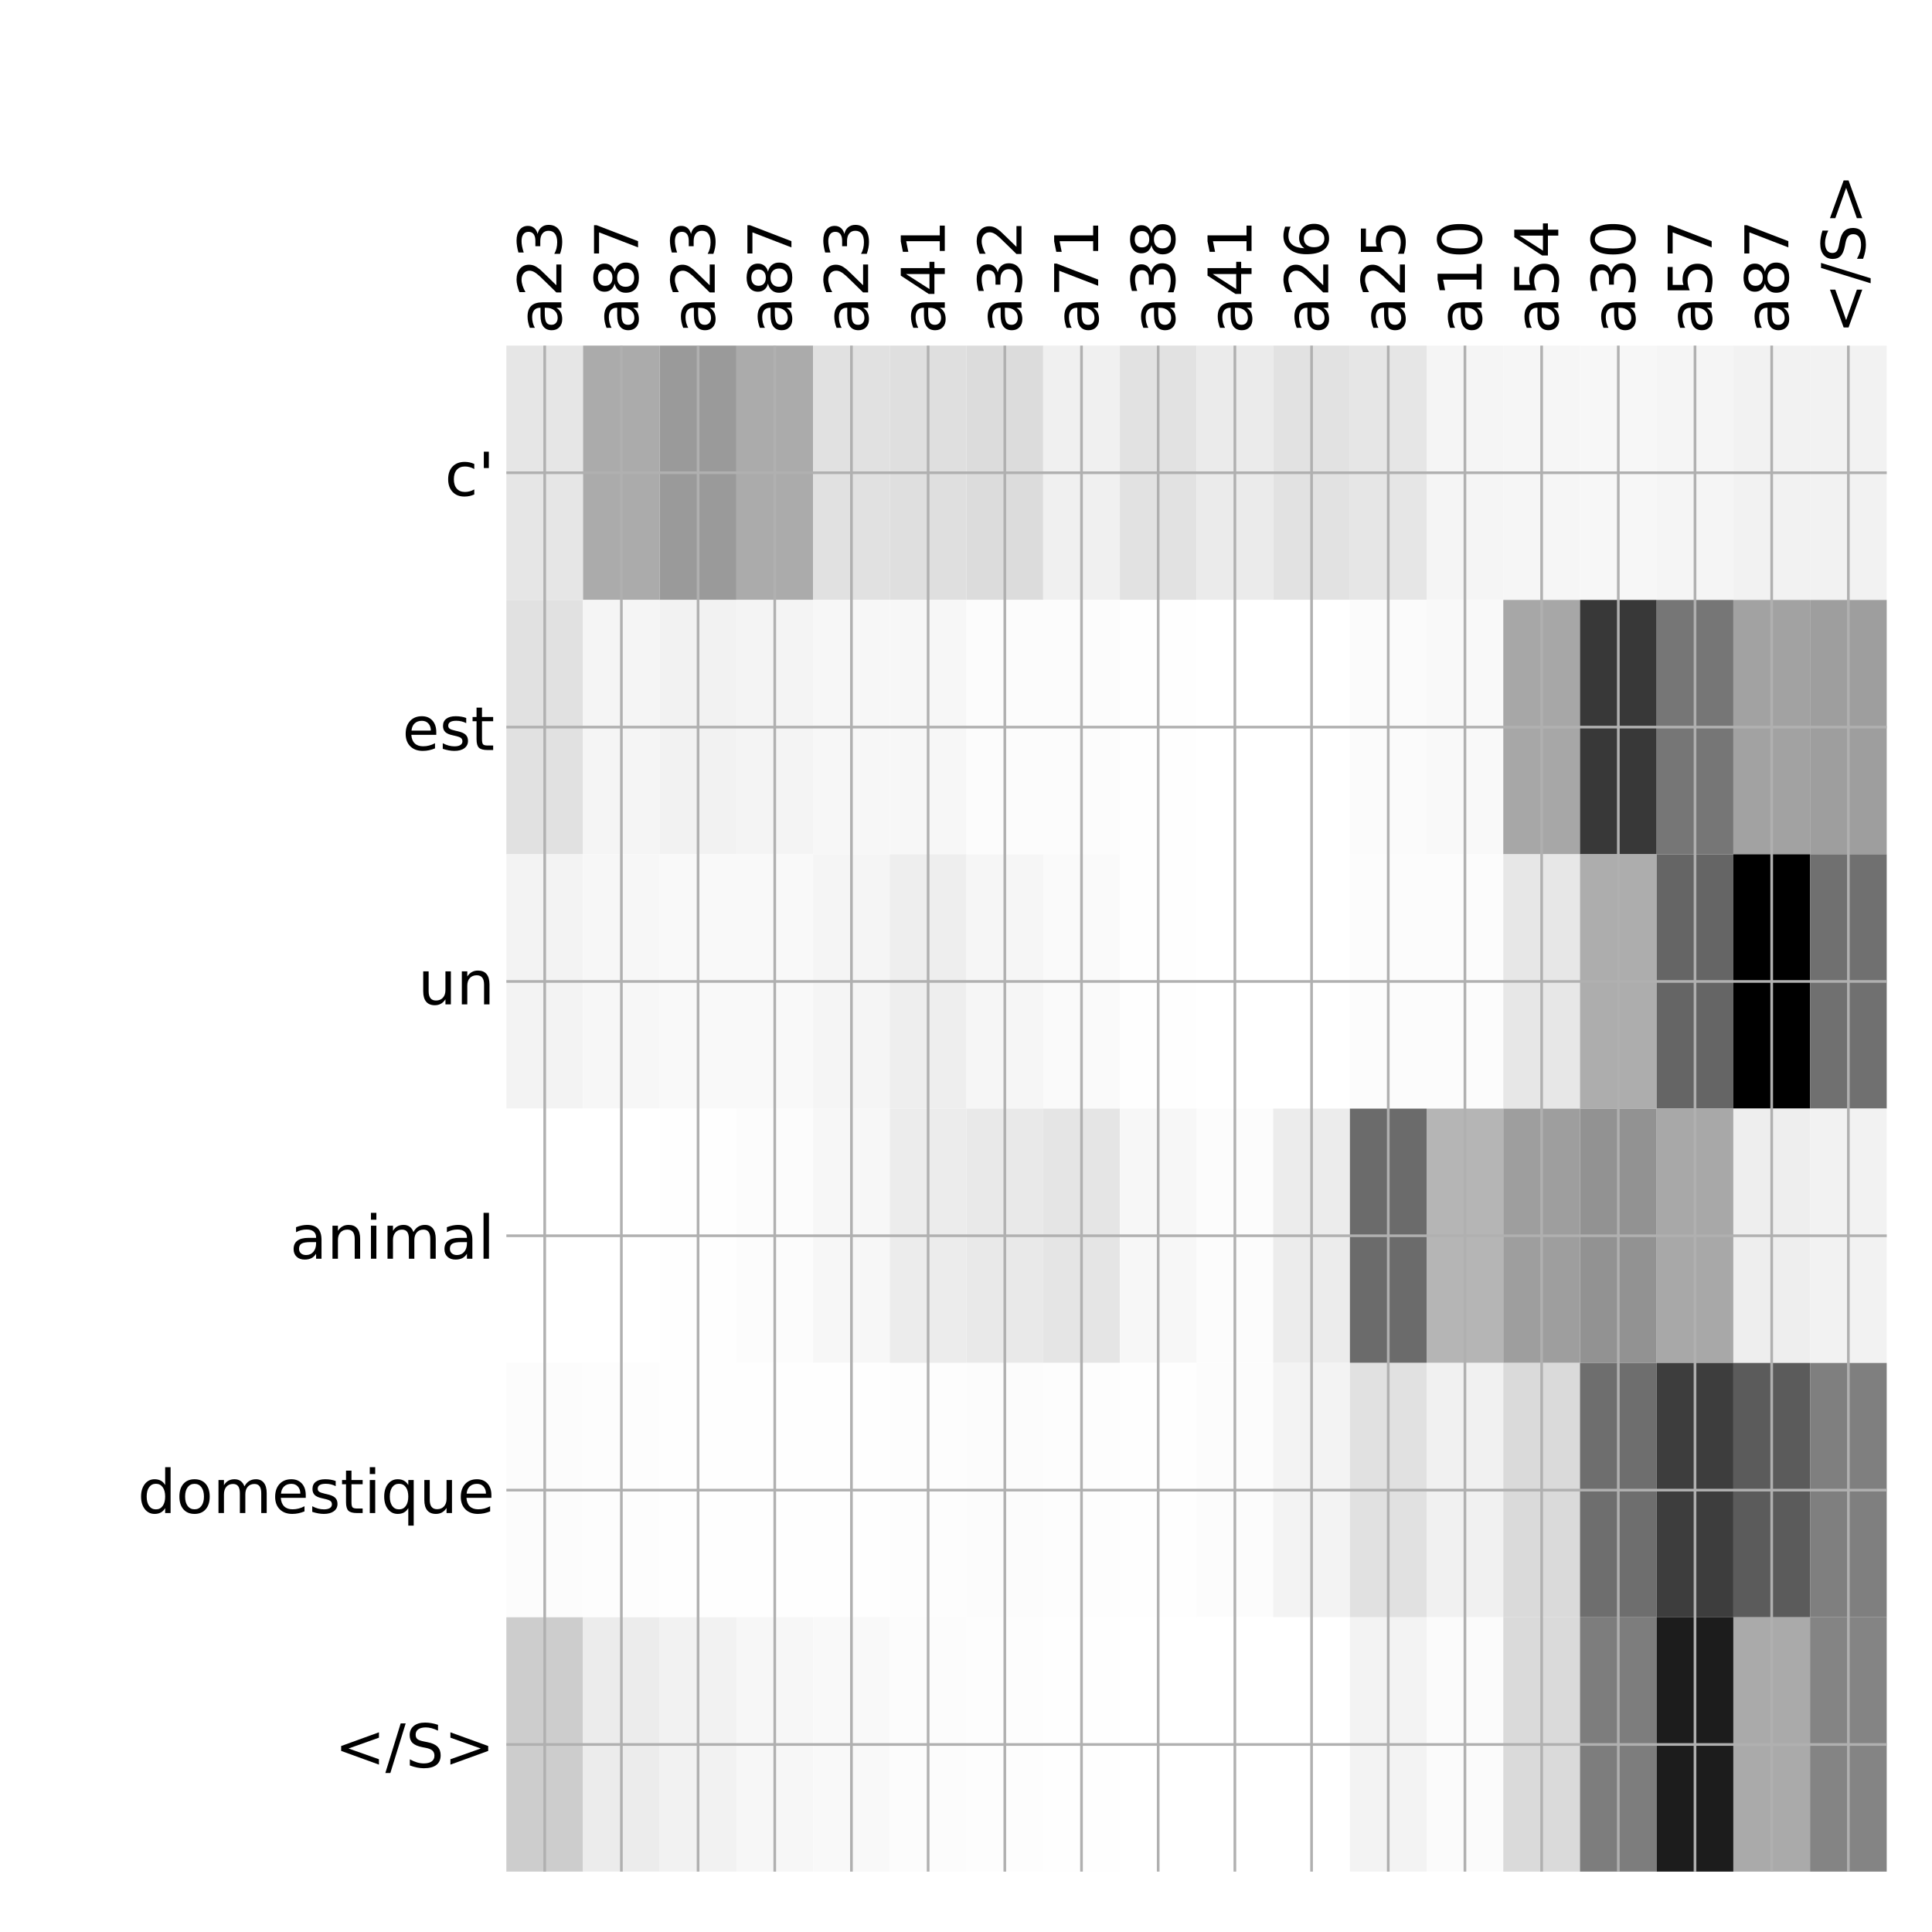 <?xml version="1.0" encoding="utf-8" standalone="no"?>
<!DOCTYPE svg PUBLIC "-//W3C//DTD SVG 1.1//EN"
  "http://www.w3.org/Graphics/SVG/1.1/DTD/svg11.dtd">
<!-- Created with matplotlib (http://matplotlib.org/) -->
<svg height="576pt" version="1.1" viewBox="0 0 576 576" width="576pt" xmlns="http://www.w3.org/2000/svg" xmlns:xlink="http://www.w3.org/1999/xlink">
 <defs>
  <style type="text/css">
*{stroke-linecap:butt;stroke-linejoin:round;}
  </style>
 </defs>
 <g id="figure_1">
  <g id="patch_1">
   <path d="M 0 576 
L 576 576 
L 576 0 
L 0 0 
z
" style="fill:#ffffff;"/>
  </g>
  <g id="axes_1">
   <g id="PolyCollection_1">
    <path clip-path="url(#pe83a1860e9)" d="M 150.963 103.033 
L 150.963 178.861 
L 173.826 178.861 
L 173.826 103.033 
L 150.963 103.033 
z
" style="fill:#e6e6e6;"/>
    <path clip-path="url(#pe83a1860e9)" d="M 173.826 103.033 
L 173.826 178.861 
L 196.689 178.861 
L 196.689 103.033 
L 173.826 103.033 
z
" style="fill:#ababab;"/>
    <path clip-path="url(#pe83a1860e9)" d="M 196.689 103.033 
L 196.689 178.861 
L 219.552 178.861 
L 219.552 103.033 
L 196.689 103.033 
z
" style="fill:#9a9a9a;"/>
    <path clip-path="url(#pe83a1860e9)" d="M 219.552 103.033 
L 219.552 178.861 
L 242.415 178.861 
L 242.415 103.033 
L 219.552 103.033 
z
" style="fill:#ababab;"/>
    <path clip-path="url(#pe83a1860e9)" d="M 242.415 103.033 
L 242.415 178.861 
L 265.278 178.861 
L 265.278 103.033 
L 242.415 103.033 
z
" style="fill:#e1e1e1;"/>
    <path clip-path="url(#pe83a1860e9)" d="M 265.278 103.033 
L 265.278 178.861 
L 288.142 178.861 
L 288.142 103.033 
L 265.278 103.033 
z
" style="fill:#dfdfdf;"/>
    <path clip-path="url(#pe83a1860e9)" d="M 288.142 103.033 
L 288.142 178.861 
L 311.005 178.861 
L 311.005 103.033 
L 288.142 103.033 
z
" style="fill:#dcdcdc;"/>
    <path clip-path="url(#pe83a1860e9)" d="M 311.005 103.033 
L 311.005 178.861 
L 333.868 178.861 
L 333.868 103.033 
L 311.005 103.033 
z
" style="fill:#f0f0f0;"/>
    <path clip-path="url(#pe83a1860e9)" d="M 333.868 103.033 
L 333.868 178.861 
L 356.731 178.861 
L 356.731 103.033 
L 333.868 103.033 
z
" style="fill:#e2e2e2;"/>
    <path clip-path="url(#pe83a1860e9)" d="M 356.731 103.033 
L 356.731 178.861 
L 379.594 178.861 
L 379.594 103.033 
L 356.731 103.033 
z
" style="fill:#ebebeb;"/>
    <path clip-path="url(#pe83a1860e9)" d="M 379.594 103.033 
L 379.594 178.861 
L 402.458 178.861 
L 402.458 103.033 
L 379.594 103.033 
z
" style="fill:#e2e2e2;"/>
    <path clip-path="url(#pe83a1860e9)" d="M 402.458 103.033 
L 402.458 178.861 
L 425.321 178.861 
L 425.321 103.033 
L 402.458 103.033 
z
" style="fill:#e6e6e6;"/>
    <path clip-path="url(#pe83a1860e9)" d="M 425.321 103.033 
L 425.321 178.861 
L 448.184 178.861 
L 448.184 103.033 
L 425.321 103.033 
z
" style="fill:#f5f5f5;"/>
    <path clip-path="url(#pe83a1860e9)" d="M 448.184 103.033 
L 448.184 178.861 
L 471.047 178.861 
L 471.047 103.033 
L 448.184 103.033 
z
" style="fill:#f6f6f6;"/>
    <path clip-path="url(#pe83a1860e9)" d="M 471.047 103.033 
L 471.047 178.861 
L 493.91 178.861 
L 493.91 103.033 
L 471.047 103.033 
z
" style="fill:#f7f7f7;"/>
    <path clip-path="url(#pe83a1860e9)" d="M 493.91 103.033 
L 493.91 178.861 
L 516.774 178.861 
L 516.774 103.033 
L 493.91 103.033 
z
" style="fill:#f5f5f5;"/>
    <path clip-path="url(#pe83a1860e9)" d="M 516.774 103.033 
L 516.774 178.861 
L 539.637 178.861 
L 539.637 103.033 
L 516.774 103.033 
z
" style="fill:#f2f2f2;"/>
    <path clip-path="url(#pe83a1860e9)" d="M 539.637 103.033 
L 539.637 178.861 
L 562.5 178.861 
L 562.5 103.033 
L 539.637 103.033 
z
" style="fill:#f2f2f2;"/>
    <path clip-path="url(#pe83a1860e9)" d="M 150.963 178.861 
L 150.963 254.689 
L 173.826 254.689 
L 173.826 178.861 
L 150.963 178.861 
z
" style="fill:#e1e1e1;"/>
    <path clip-path="url(#pe83a1860e9)" d="M 173.826 178.861 
L 173.826 254.689 
L 196.689 254.689 
L 196.689 178.861 
L 173.826 178.861 
z
" style="fill:#f5f5f5;"/>
    <path clip-path="url(#pe83a1860e9)" d="M 196.689 178.861 
L 196.689 254.689 
L 219.552 254.689 
L 219.552 178.861 
L 196.689 178.861 
z
" style="fill:#f2f2f2;"/>
    <path clip-path="url(#pe83a1860e9)" d="M 219.552 178.861 
L 219.552 254.689 
L 242.415 254.689 
L 242.415 178.861 
L 219.552 178.861 
z
" style="fill:#f4f4f4;"/>
    <path clip-path="url(#pe83a1860e9)" d="M 242.415 178.861 
L 242.415 254.689 
L 265.278 254.689 
L 265.278 178.861 
L 242.415 178.861 
z
" style="fill:#f7f7f7;"/>
    <path clip-path="url(#pe83a1860e9)" d="M 265.278 178.861 
L 265.278 254.689 
L 288.142 254.689 
L 288.142 178.861 
L 265.278 178.861 
z
" style="fill:#f7f7f7;"/>
    <path clip-path="url(#pe83a1860e9)" d="M 288.142 178.861 
L 288.142 254.689 
L 311.005 254.689 
L 311.005 178.861 
L 288.142 178.861 
z
" style="fill:#fcfcfc;"/>
    <path clip-path="url(#pe83a1860e9)" d="M 311.005 178.861 
L 311.005 254.689 
L 333.868 254.689 
L 333.868 178.861 
L 311.005 178.861 
z
" style="fill:#fcfcfc;"/>
    <path clip-path="url(#pe83a1860e9)" d="M 333.868 178.861 
L 333.868 254.689 
L 356.731 254.689 
L 356.731 178.861 
L 333.868 178.861 
z
" style="fill:#fefefe;"/>
    <path clip-path="url(#pe83a1860e9)" d="M 356.731 178.861 
L 356.731 254.689 
L 379.594 254.689 
L 379.594 178.861 
L 356.731 178.861 
z
" style="fill:#ffffff;"/>
    <path clip-path="url(#pe83a1860e9)" d="M 379.594 178.861 
L 379.594 254.689 
L 402.458 254.689 
L 402.458 178.861 
L 379.594 178.861 
z
" style="fill:#ffffff;"/>
    <path clip-path="url(#pe83a1860e9)" d="M 402.458 178.861 
L 402.458 254.689 
L 425.321 254.689 
L 425.321 178.861 
L 402.458 178.861 
z
" style="fill:#fbfbfb;"/>
    <path clip-path="url(#pe83a1860e9)" d="M 425.321 178.861 
L 425.321 254.689 
L 448.184 254.689 
L 448.184 178.861 
L 425.321 178.861 
z
" style="fill:#f9f9f9;"/>
    <path clip-path="url(#pe83a1860e9)" d="M 448.184 178.861 
L 448.184 254.689 
L 471.047 254.689 
L 471.047 178.861 
L 448.184 178.861 
z
" style="fill:#a7a7a7;"/>
    <path clip-path="url(#pe83a1860e9)" d="M 471.047 178.861 
L 471.047 254.689 
L 493.91 254.689 
L 493.91 178.861 
L 471.047 178.861 
z
" style="fill:#383838;"/>
    <path clip-path="url(#pe83a1860e9)" d="M 493.91 178.861 
L 493.91 254.689 
L 516.774 254.689 
L 516.774 178.861 
L 493.91 178.861 
z
" style="fill:#767676;"/>
    <path clip-path="url(#pe83a1860e9)" d="M 516.774 178.861 
L 516.774 254.689 
L 539.637 254.689 
L 539.637 178.861 
L 516.774 178.861 
z
" style="fill:#a2a2a2;"/>
    <path clip-path="url(#pe83a1860e9)" d="M 539.637 178.861 
L 539.637 254.689 
L 562.5 254.689 
L 562.5 178.861 
L 539.637 178.861 
z
" style="fill:#9e9e9e;"/>
    <path clip-path="url(#pe83a1860e9)" d="M 150.963 254.689 
L 150.963 330.517 
L 173.826 330.517 
L 173.826 254.689 
L 150.963 254.689 
z
" style="fill:#f3f3f3;"/>
    <path clip-path="url(#pe83a1860e9)" d="M 173.826 254.689 
L 173.826 330.517 
L 196.689 330.517 
L 196.689 254.689 
L 173.826 254.689 
z
" style="fill:#f7f7f7;"/>
    <path clip-path="url(#pe83a1860e9)" d="M 196.689 254.689 
L 196.689 330.517 
L 219.552 330.517 
L 219.552 254.689 
L 196.689 254.689 
z
" style="fill:#f9f9f9;"/>
    <path clip-path="url(#pe83a1860e9)" d="M 219.552 254.689 
L 219.552 330.517 
L 242.415 330.517 
L 242.415 254.689 
L 219.552 254.689 
z
" style="fill:#f9f9f9;"/>
    <path clip-path="url(#pe83a1860e9)" d="M 242.415 254.689 
L 242.415 330.517 
L 265.278 330.517 
L 265.278 254.689 
L 242.415 254.689 
z
" style="fill:#f5f5f5;"/>
    <path clip-path="url(#pe83a1860e9)" d="M 265.278 254.689 
L 265.278 330.517 
L 288.142 330.517 
L 288.142 254.689 
L 265.278 254.689 
z
" style="fill:#eeeeee;"/>
    <path clip-path="url(#pe83a1860e9)" d="M 288.142 254.689 
L 288.142 330.517 
L 311.005 330.517 
L 311.005 254.689 
L 288.142 254.689 
z
" style="fill:#f6f6f6;"/>
    <path clip-path="url(#pe83a1860e9)" d="M 311.005 254.689 
L 311.005 330.517 
L 333.868 330.517 
L 333.868 254.689 
L 311.005 254.689 
z
" style="fill:#fafafa;"/>
    <path clip-path="url(#pe83a1860e9)" d="M 333.868 254.689 
L 333.868 330.517 
L 356.731 330.517 
L 356.731 254.689 
L 333.868 254.689 
z
" style="fill:#fefefe;"/>
    <path clip-path="url(#pe83a1860e9)" d="M 356.731 254.689 
L 356.731 330.517 
L 379.594 330.517 
L 379.594 254.689 
L 356.731 254.689 
z
" style="fill:#ffffff;"/>
    <path clip-path="url(#pe83a1860e9)" d="M 379.594 254.689 
L 379.594 330.517 
L 402.458 330.517 
L 402.458 254.689 
L 379.594 254.689 
z
" style="fill:#ffffff;"/>
    <path clip-path="url(#pe83a1860e9)" d="M 402.458 254.689 
L 402.458 330.517 
L 425.321 330.517 
L 425.321 254.689 
L 402.458 254.689 
z
" style="fill:#fcfcfc;"/>
    <path clip-path="url(#pe83a1860e9)" d="M 425.321 254.689 
L 425.321 330.517 
L 448.184 330.517 
L 448.184 254.689 
L 425.321 254.689 
z
" style="fill:#fcfcfc;"/>
    <path clip-path="url(#pe83a1860e9)" d="M 448.184 254.689 
L 448.184 330.517 
L 471.047 330.517 
L 471.047 254.689 
L 448.184 254.689 
z
" style="fill:#e7e7e7;"/>
    <path clip-path="url(#pe83a1860e9)" d="M 471.047 254.689 
L 471.047 330.517 
L 493.91 330.517 
L 493.91 254.689 
L 471.047 254.689 
z
" style="fill:#adadad;"/>
    <path clip-path="url(#pe83a1860e9)" d="M 493.91 254.689 
L 493.91 330.517 
L 516.774 330.517 
L 516.774 254.689 
L 493.91 254.689 
z
" style="fill:#656565;"/>
    <path clip-path="url(#pe83a1860e9)" d="M 516.774 254.689 
L 516.774 330.517 
L 539.637 330.517 
L 539.637 254.689 
L 516.774 254.689 
z
"/>
    <path clip-path="url(#pe83a1860e9)" d="M 539.637 254.689 
L 539.637 330.517 
L 562.5 330.517 
L 562.5 254.689 
L 539.637 254.689 
z
" style="fill:#707070;"/>
    <path clip-path="url(#pe83a1860e9)" d="M 150.963 330.517 
L 150.963 406.344 
L 173.826 406.344 
L 173.826 330.517 
L 150.963 330.517 
z
" style="fill:#ffffff;"/>
    <path clip-path="url(#pe83a1860e9)" d="M 173.826 330.517 
L 173.826 406.344 
L 196.689 406.344 
L 196.689 330.517 
L 173.826 330.517 
z
" style="fill:#ffffff;"/>
    <path clip-path="url(#pe83a1860e9)" d="M 196.689 330.517 
L 196.689 406.344 
L 219.552 406.344 
L 219.552 330.517 
L 196.689 330.517 
z
" style="fill:#fefefe;"/>
    <path clip-path="url(#pe83a1860e9)" d="M 219.552 330.517 
L 219.552 406.344 
L 242.415 406.344 
L 242.415 330.517 
L 219.552 330.517 
z
" style="fill:#fcfcfc;"/>
    <path clip-path="url(#pe83a1860e9)" d="M 242.415 330.517 
L 242.415 406.344 
L 265.278 406.344 
L 265.278 330.517 
L 242.415 330.517 
z
" style="fill:#f7f7f7;"/>
    <path clip-path="url(#pe83a1860e9)" d="M 265.278 330.517 
L 265.278 406.344 
L 288.142 406.344 
L 288.142 330.517 
L 265.278 330.517 
z
" style="fill:#ececec;"/>
    <path clip-path="url(#pe83a1860e9)" d="M 288.142 330.517 
L 288.142 406.344 
L 311.005 406.344 
L 311.005 330.517 
L 288.142 330.517 
z
" style="fill:#e9e9e9;"/>
    <path clip-path="url(#pe83a1860e9)" d="M 311.005 330.517 
L 311.005 406.344 
L 333.868 406.344 
L 333.868 330.517 
L 311.005 330.517 
z
" style="fill:#e5e5e5;"/>
    <path clip-path="url(#pe83a1860e9)" d="M 333.868 330.517 
L 333.868 406.344 
L 356.731 406.344 
L 356.731 330.517 
L 333.868 330.517 
z
" style="fill:#f7f7f7;"/>
    <path clip-path="url(#pe83a1860e9)" d="M 356.731 330.517 
L 356.731 406.344 
L 379.594 406.344 
L 379.594 330.517 
L 356.731 330.517 
z
" style="fill:#fcfcfc;"/>
    <path clip-path="url(#pe83a1860e9)" d="M 379.594 330.517 
L 379.594 406.344 
L 402.458 406.344 
L 402.458 330.517 
L 379.594 330.517 
z
" style="fill:#ececec;"/>
    <path clip-path="url(#pe83a1860e9)" d="M 402.458 330.517 
L 402.458 406.344 
L 425.321 406.344 
L 425.321 330.517 
L 402.458 330.517 
z
" style="fill:#6b6b6b;"/>
    <path clip-path="url(#pe83a1860e9)" d="M 425.321 330.517 
L 425.321 406.344 
L 448.184 406.344 
L 448.184 330.517 
L 425.321 330.517 
z
" style="fill:#b5b5b5;"/>
    <path clip-path="url(#pe83a1860e9)" d="M 448.184 330.517 
L 448.184 406.344 
L 471.047 406.344 
L 471.047 330.517 
L 448.184 330.517 
z
" style="fill:#9e9e9e;"/>
    <path clip-path="url(#pe83a1860e9)" d="M 471.047 330.517 
L 471.047 406.344 
L 493.91 406.344 
L 493.91 330.517 
L 471.047 330.517 
z
" style="fill:#929292;"/>
    <path clip-path="url(#pe83a1860e9)" d="M 493.91 330.517 
L 493.91 406.344 
L 516.774 406.344 
L 516.774 330.517 
L 493.91 330.517 
z
" style="fill:#a8a8a8;"/>
    <path clip-path="url(#pe83a1860e9)" d="M 516.774 330.517 
L 516.774 406.344 
L 539.637 406.344 
L 539.637 330.517 
L 516.774 330.517 
z
" style="fill:#eeeeee;"/>
    <path clip-path="url(#pe83a1860e9)" d="M 539.637 330.517 
L 539.637 406.344 
L 562.5 406.344 
L 562.5 330.517 
L 539.637 330.517 
z
" style="fill:#f2f2f2;"/>
    <path clip-path="url(#pe83a1860e9)" d="M 150.963 406.344 
L 150.963 482.172 
L 173.826 482.172 
L 173.826 406.344 
L 150.963 406.344 
z
" style="fill:#fcfcfc;"/>
    <path clip-path="url(#pe83a1860e9)" d="M 173.826 406.344 
L 173.826 482.172 
L 196.689 482.172 
L 196.689 406.344 
L 173.826 406.344 
z
" style="fill:#fdfdfd;"/>
    <path clip-path="url(#pe83a1860e9)" d="M 196.689 406.344 
L 196.689 482.172 
L 219.552 482.172 
L 219.552 406.344 
L 196.689 406.344 
z
" style="fill:#fefefe;"/>
    <path clip-path="url(#pe83a1860e9)" d="M 219.552 406.344 
L 219.552 482.172 
L 242.415 482.172 
L 242.415 406.344 
L 219.552 406.344 
z
" style="fill:#fefefe;"/>
    <path clip-path="url(#pe83a1860e9)" d="M 242.415 406.344 
L 242.415 482.172 
L 265.278 482.172 
L 265.278 406.344 
L 242.415 406.344 
z
" style="fill:#fefefe;"/>
    <path clip-path="url(#pe83a1860e9)" d="M 265.278 406.344 
L 265.278 482.172 
L 288.142 482.172 
L 288.142 406.344 
L 265.278 406.344 
z
" style="fill:#fdfdfd;"/>
    <path clip-path="url(#pe83a1860e9)" d="M 288.142 406.344 
L 288.142 482.172 
L 311.005 482.172 
L 311.005 406.344 
L 288.142 406.344 
z
" style="fill:#fcfcfc;"/>
    <path clip-path="url(#pe83a1860e9)" d="M 311.005 406.344 
L 311.005 482.172 
L 333.868 482.172 
L 333.868 406.344 
L 311.005 406.344 
z
" style="fill:#fdfdfd;"/>
    <path clip-path="url(#pe83a1860e9)" d="M 333.868 406.344 
L 333.868 482.172 
L 356.731 482.172 
L 356.731 406.344 
L 333.868 406.344 
z
" style="fill:#fefefe;"/>
    <path clip-path="url(#pe83a1860e9)" d="M 356.731 406.344 
L 356.731 482.172 
L 379.594 482.172 
L 379.594 406.344 
L 356.731 406.344 
z
" style="fill:#fcfcfc;"/>
    <path clip-path="url(#pe83a1860e9)" d="M 379.594 406.344 
L 379.594 482.172 
L 402.458 482.172 
L 402.458 406.344 
L 379.594 406.344 
z
" style="fill:#f3f3f3;"/>
    <path clip-path="url(#pe83a1860e9)" d="M 402.458 406.344 
L 402.458 482.172 
L 425.321 482.172 
L 425.321 406.344 
L 402.458 406.344 
z
" style="fill:#e1e1e1;"/>
    <path clip-path="url(#pe83a1860e9)" d="M 425.321 406.344 
L 425.321 482.172 
L 448.184 482.172 
L 448.184 406.344 
L 425.321 406.344 
z
" style="fill:#f1f1f1;"/>
    <path clip-path="url(#pe83a1860e9)" d="M 448.184 406.344 
L 448.184 482.172 
L 471.047 482.172 
L 471.047 406.344 
L 448.184 406.344 
z
" style="fill:#dadada;"/>
    <path clip-path="url(#pe83a1860e9)" d="M 471.047 406.344 
L 471.047 482.172 
L 493.91 482.172 
L 493.91 406.344 
L 471.047 406.344 
z
" style="fill:#6e6e6e;"/>
    <path clip-path="url(#pe83a1860e9)" d="M 493.91 406.344 
L 493.91 482.172 
L 516.774 482.172 
L 516.774 406.344 
L 493.91 406.344 
z
" style="fill:#3d3d3d;"/>
    <path clip-path="url(#pe83a1860e9)" d="M 516.774 406.344 
L 516.774 482.172 
L 539.637 482.172 
L 539.637 406.344 
L 516.774 406.344 
z
" style="fill:#5b5b5b;"/>
    <path clip-path="url(#pe83a1860e9)" d="M 539.637 406.344 
L 539.637 482.172 
L 562.5 482.172 
L 562.5 406.344 
L 539.637 406.344 
z
" style="fill:#7f7f7f;"/>
    <path clip-path="url(#pe83a1860e9)" d="M 150.963 482.172 
L 150.963 558 
L 173.826 558 
L 173.826 482.172 
L 150.963 482.172 
z
" style="fill:#cdcdcd;"/>
    <path clip-path="url(#pe83a1860e9)" d="M 173.826 482.172 
L 173.826 558 
L 196.689 558 
L 196.689 482.172 
L 173.826 482.172 
z
" style="fill:#ececec;"/>
    <path clip-path="url(#pe83a1860e9)" d="M 196.689 482.172 
L 196.689 558 
L 219.552 558 
L 219.552 482.172 
L 196.689 482.172 
z
" style="fill:#f2f2f2;"/>
    <path clip-path="url(#pe83a1860e9)" d="M 219.552 482.172 
L 219.552 558 
L 242.415 558 
L 242.415 482.172 
L 219.552 482.172 
z
" style="fill:#f7f7f7;"/>
    <path clip-path="url(#pe83a1860e9)" d="M 242.415 482.172 
L 242.415 558 
L 265.278 558 
L 265.278 482.172 
L 242.415 482.172 
z
" style="fill:#f9f9f9;"/>
    <path clip-path="url(#pe83a1860e9)" d="M 265.278 482.172 
L 265.278 558 
L 288.142 558 
L 288.142 482.172 
L 265.278 482.172 
z
" style="fill:#fcfcfc;"/>
    <path clip-path="url(#pe83a1860e9)" d="M 288.142 482.172 
L 288.142 558 
L 311.005 558 
L 311.005 482.172 
L 288.142 482.172 
z
" style="fill:#fdfdfd;"/>
    <path clip-path="url(#pe83a1860e9)" d="M 311.005 482.172 
L 311.005 558 
L 333.868 558 
L 333.868 482.172 
L 311.005 482.172 
z
" style="fill:#fefefe;"/>
    <path clip-path="url(#pe83a1860e9)" d="M 333.868 482.172 
L 333.868 558 
L 356.731 558 
L 356.731 482.172 
L 333.868 482.172 
z
" style="fill:#ffffff;"/>
    <path clip-path="url(#pe83a1860e9)" d="M 356.731 482.172 
L 356.731 558 
L 379.594 558 
L 379.594 482.172 
L 356.731 482.172 
z
" style="fill:#ffffff;"/>
    <path clip-path="url(#pe83a1860e9)" d="M 379.594 482.172 
L 379.594 558 
L 402.458 558 
L 402.458 482.172 
L 379.594 482.172 
z
" style="fill:#ffffff;"/>
    <path clip-path="url(#pe83a1860e9)" d="M 402.458 482.172 
L 402.458 558 
L 425.321 558 
L 425.321 482.172 
L 402.458 482.172 
z
" style="fill:#f3f3f3;"/>
    <path clip-path="url(#pe83a1860e9)" d="M 425.321 482.172 
L 425.321 558 
L 448.184 558 
L 448.184 482.172 
L 425.321 482.172 
z
" style="fill:#fbfbfb;"/>
    <path clip-path="url(#pe83a1860e9)" d="M 448.184 482.172 
L 448.184 558 
L 471.047 558 
L 471.047 482.172 
L 448.184 482.172 
z
" style="fill:#dadada;"/>
    <path clip-path="url(#pe83a1860e9)" d="M 471.047 482.172 
L 471.047 558 
L 493.91 558 
L 493.91 482.172 
L 471.047 482.172 
z
" style="fill:#7d7d7d;"/>
    <path clip-path="url(#pe83a1860e9)" d="M 493.91 482.172 
L 493.91 558 
L 516.774 558 
L 516.774 482.172 
L 493.91 482.172 
z
" style="fill:#1c1c1c;"/>
    <path clip-path="url(#pe83a1860e9)" d="M 516.774 482.172 
L 516.774 558 
L 539.637 558 
L 539.637 482.172 
L 516.774 482.172 
z
" style="fill:#aaaaaa;"/>
    <path clip-path="url(#pe83a1860e9)" d="M 539.637 482.172 
L 539.637 558 
L 562.5 558 
L 562.5 482.172 
L 539.637 482.172 
z
" style="fill:#848484;"/>
   </g>
   <g id="matplotlib.axis_1">
    <g id="xtick_1">
     <g id="line2d_1">
      <path clip-path="url(#pe83a1860e9)" d="M 162.394 558 
L 162.394 103.033 
" style="fill:none;stroke:#b0b0b0;stroke-linecap:square;stroke-width:0.8;"/>
     </g>
     <g id="line2d_2"/>
     <g id="text_1">
      <!-- a23 -->
      <defs>
       <path d="M 34.281 27.484 
Q 23.391 27.484 19.188 25 
Q 14.984 22.516 14.984 16.5 
Q 14.984 11.719 18.141 8.906 
Q 21.297 6.109 26.703 6.109 
Q 34.188 6.109 38.703 11.406 
Q 43.219 16.703 43.219 25.484 
L 43.219 27.484 
z
M 52.203 31.203 
L 52.203 0 
L 43.219 0 
L 43.219 8.297 
Q 40.141 3.328 35.547 0.953 
Q 30.953 -1.422 24.312 -1.422 
Q 15.922 -1.422 10.953 3.297 
Q 6 8.016 6 15.922 
Q 6 25.141 12.172 29.828 
Q 18.359 34.516 30.609 34.516 
L 43.219 34.516 
L 43.219 35.406 
Q 43.219 41.609 39.141 45 
Q 35.062 48.391 27.688 48.391 
Q 23 48.391 18.547 47.266 
Q 14.109 46.141 10.016 43.891 
L 10.016 52.203 
Q 14.938 54.109 19.578 55.047 
Q 24.219 56 28.609 56 
Q 40.484 56 46.344 49.844 
Q 52.203 43.703 52.203 31.203 
z
" id="DejaVuSans-61"/>
       <path d="M 19.188 8.297 
L 53.609 8.297 
L 53.609 0 
L 7.328 0 
L 7.328 8.297 
Q 12.938 14.109 22.625 23.891 
Q 32.328 33.688 34.812 36.531 
Q 39.547 41.844 41.422 45.531 
Q 43.312 49.219 43.312 52.781 
Q 43.312 58.594 39.234 62.25 
Q 35.156 65.922 28.609 65.922 
Q 23.969 65.922 18.812 64.312 
Q 13.672 62.703 7.812 59.422 
L 7.812 69.391 
Q 13.766 71.781 18.938 73 
Q 24.125 74.219 28.422 74.219 
Q 39.75 74.219 46.484 68.547 
Q 53.219 62.891 53.219 53.422 
Q 53.219 48.922 51.531 44.891 
Q 49.859 40.875 45.406 35.406 
Q 44.188 33.984 37.641 27.219 
Q 31.109 20.453 19.188 8.297 
z
" id="DejaVuSans-32"/>
       <path d="M 40.578 39.312 
Q 47.656 37.797 51.625 33 
Q 55.609 28.219 55.609 21.188 
Q 55.609 10.406 48.188 4.484 
Q 40.766 -1.422 27.094 -1.422 
Q 22.516 -1.422 17.656 -0.516 
Q 12.797 0.391 7.625 2.203 
L 7.625 11.719 
Q 11.719 9.328 16.594 8.109 
Q 21.484 6.891 26.812 6.891 
Q 36.078 6.891 40.938 10.547 
Q 45.797 14.203 45.797 21.188 
Q 45.797 27.641 41.281 31.266 
Q 36.766 34.906 28.719 34.906 
L 20.219 34.906 
L 20.219 43.016 
L 29.109 43.016 
Q 36.375 43.016 40.234 45.922 
Q 44.094 48.828 44.094 54.297 
Q 44.094 59.906 40.109 62.906 
Q 36.141 65.922 28.719 65.922 
Q 24.656 65.922 20.016 65.031 
Q 15.375 64.156 9.812 62.312 
L 9.812 71.094 
Q 15.438 72.656 20.344 73.438 
Q 25.25 74.219 29.594 74.219 
Q 40.828 74.219 47.359 69.109 
Q 53.906 64.016 53.906 55.328 
Q 53.906 49.266 50.438 45.094 
Q 46.969 40.922 40.578 39.312 
z
" id="DejaVuSans-33"/>
      </defs>
      <g transform="translate(167.361 99.533)rotate(-90)scale(0.18 -0.18)">
       <use xlink:href="#DejaVuSans-61"/>
       <use x="61.279" xlink:href="#DejaVuSans-32"/>
       <use x="124.902" xlink:href="#DejaVuSans-33"/>
      </g>
     </g>
    </g>
    <g id="xtick_2">
     <g id="line2d_3">
      <path clip-path="url(#pe83a1860e9)" d="M 185.257 558 
L 185.257 103.033 
" style="fill:none;stroke:#b0b0b0;stroke-linecap:square;stroke-width:0.8;"/>
     </g>
     <g id="line2d_4"/>
     <g id="text_2">
      <!-- a87 -->
      <defs>
       <path d="M 31.781 34.625 
Q 24.75 34.625 20.719 30.859 
Q 16.703 27.094 16.703 20.516 
Q 16.703 13.922 20.719 10.156 
Q 24.75 6.391 31.781 6.391 
Q 38.812 6.391 42.859 10.172 
Q 46.922 13.969 46.922 20.516 
Q 46.922 27.094 42.891 30.859 
Q 38.875 34.625 31.781 34.625 
z
M 21.922 38.812 
Q 15.578 40.375 12.031 44.719 
Q 8.5 49.078 8.5 55.328 
Q 8.5 64.062 14.719 69.141 
Q 20.953 74.219 31.781 74.219 
Q 42.672 74.219 48.875 69.141 
Q 55.078 64.062 55.078 55.328 
Q 55.078 49.078 51.531 44.719 
Q 48 40.375 41.703 38.812 
Q 48.828 37.156 52.797 32.312 
Q 56.781 27.484 56.781 20.516 
Q 56.781 9.906 50.312 4.234 
Q 43.844 -1.422 31.781 -1.422 
Q 19.734 -1.422 13.25 4.234 
Q 6.781 9.906 6.781 20.516 
Q 6.781 27.484 10.781 32.312 
Q 14.797 37.156 21.922 38.812 
z
M 18.312 54.391 
Q 18.312 48.734 21.844 45.562 
Q 25.391 42.391 31.781 42.391 
Q 38.141 42.391 41.719 45.562 
Q 45.312 48.734 45.312 54.391 
Q 45.312 60.062 41.719 63.234 
Q 38.141 66.406 31.781 66.406 
Q 25.391 66.406 21.844 63.234 
Q 18.312 60.062 18.312 54.391 
z
" id="DejaVuSans-38"/>
       <path d="M 8.203 72.906 
L 55.078 72.906 
L 55.078 68.703 
L 28.609 0 
L 18.312 0 
L 43.219 64.594 
L 8.203 64.594 
z
" id="DejaVuSans-37"/>
      </defs>
      <g transform="translate(190.224 99.533)rotate(-90)scale(0.18 -0.18)">
       <use xlink:href="#DejaVuSans-61"/>
       <use x="61.279" xlink:href="#DejaVuSans-38"/>
       <use x="124.902" xlink:href="#DejaVuSans-37"/>
      </g>
     </g>
    </g>
    <g id="xtick_3">
     <g id="line2d_5">
      <path clip-path="url(#pe83a1860e9)" d="M 208.12 558 
L 208.12 103.033 
" style="fill:none;stroke:#b0b0b0;stroke-linecap:square;stroke-width:0.8;"/>
     </g>
     <g id="line2d_6"/>
     <g id="text_3">
      <!-- a23 -->
      <g transform="translate(213.087 99.533)rotate(-90)scale(0.18 -0.18)">
       <use xlink:href="#DejaVuSans-61"/>
       <use x="61.279" xlink:href="#DejaVuSans-32"/>
       <use x="124.902" xlink:href="#DejaVuSans-33"/>
      </g>
     </g>
    </g>
    <g id="xtick_4">
     <g id="line2d_7">
      <path clip-path="url(#pe83a1860e9)" d="M 230.984 558 
L 230.984 103.033 
" style="fill:none;stroke:#b0b0b0;stroke-linecap:square;stroke-width:0.8;"/>
     </g>
     <g id="line2d_8"/>
     <g id="text_4">
      <!-- a87 -->
      <g transform="translate(235.951 99.533)rotate(-90)scale(0.18 -0.18)">
       <use xlink:href="#DejaVuSans-61"/>
       <use x="61.279" xlink:href="#DejaVuSans-38"/>
       <use x="124.902" xlink:href="#DejaVuSans-37"/>
      </g>
     </g>
    </g>
    <g id="xtick_5">
     <g id="line2d_9">
      <path clip-path="url(#pe83a1860e9)" d="M 253.847 558 
L 253.847 103.033 
" style="fill:none;stroke:#b0b0b0;stroke-linecap:square;stroke-width:0.8;"/>
     </g>
     <g id="line2d_10"/>
     <g id="text_5">
      <!-- a23 -->
      <g transform="translate(258.814 99.533)rotate(-90)scale(0.18 -0.18)">
       <use xlink:href="#DejaVuSans-61"/>
       <use x="61.279" xlink:href="#DejaVuSans-32"/>
       <use x="124.902" xlink:href="#DejaVuSans-33"/>
      </g>
     </g>
    </g>
    <g id="xtick_6">
     <g id="line2d_11">
      <path clip-path="url(#pe83a1860e9)" d="M 276.71 558 
L 276.71 103.033 
" style="fill:none;stroke:#b0b0b0;stroke-linecap:square;stroke-width:0.8;"/>
     </g>
     <g id="line2d_12"/>
     <g id="text_6">
      <!-- a41 -->
      <defs>
       <path d="M 37.797 64.312 
L 12.891 25.391 
L 37.797 25.391 
z
M 35.203 72.906 
L 47.609 72.906 
L 47.609 25.391 
L 58.016 25.391 
L 58.016 17.188 
L 47.609 17.188 
L 47.609 0 
L 37.797 0 
L 37.797 17.188 
L 4.891 17.188 
L 4.891 26.703 
z
" id="DejaVuSans-34"/>
       <path d="M 12.406 8.297 
L 28.516 8.297 
L 28.516 63.922 
L 10.984 60.406 
L 10.984 69.391 
L 28.422 72.906 
L 38.281 72.906 
L 38.281 8.297 
L 54.391 8.297 
L 54.391 0 
L 12.406 0 
z
" id="DejaVuSans-31"/>
      </defs>
      <g transform="translate(281.677 99.533)rotate(-90)scale(0.18 -0.18)">
       <use xlink:href="#DejaVuSans-61"/>
       <use x="61.279" xlink:href="#DejaVuSans-34"/>
       <use x="124.902" xlink:href="#DejaVuSans-31"/>
      </g>
     </g>
    </g>
    <g id="xtick_7">
     <g id="line2d_13">
      <path clip-path="url(#pe83a1860e9)" d="M 299.573 558 
L 299.573 103.033 
" style="fill:none;stroke:#b0b0b0;stroke-linecap:square;stroke-width:0.8;"/>
     </g>
     <g id="line2d_14"/>
     <g id="text_7">
      <!-- a32 -->
      <g transform="translate(304.54 99.533)rotate(-90)scale(0.18 -0.18)">
       <use xlink:href="#DejaVuSans-61"/>
       <use x="61.279" xlink:href="#DejaVuSans-33"/>
       <use x="124.902" xlink:href="#DejaVuSans-32"/>
      </g>
     </g>
    </g>
    <g id="xtick_8">
     <g id="line2d_15">
      <path clip-path="url(#pe83a1860e9)" d="M 322.436 558 
L 322.436 103.033 
" style="fill:none;stroke:#b0b0b0;stroke-linecap:square;stroke-width:0.8;"/>
     </g>
     <g id="line2d_16"/>
     <g id="text_8">
      <!-- a71 -->
      <g transform="translate(327.403 99.533)rotate(-90)scale(0.18 -0.18)">
       <use xlink:href="#DejaVuSans-61"/>
       <use x="61.279" xlink:href="#DejaVuSans-37"/>
       <use x="124.902" xlink:href="#DejaVuSans-31"/>
      </g>
     </g>
    </g>
    <g id="xtick_9">
     <g id="line2d_17">
      <path clip-path="url(#pe83a1860e9)" d="M 345.3 558 
L 345.3 103.033 
" style="fill:none;stroke:#b0b0b0;stroke-linecap:square;stroke-width:0.8;"/>
     </g>
     <g id="line2d_18"/>
     <g id="text_9">
      <!-- a38 -->
      <g transform="translate(350.267 99.533)rotate(-90)scale(0.18 -0.18)">
       <use xlink:href="#DejaVuSans-61"/>
       <use x="61.279" xlink:href="#DejaVuSans-33"/>
       <use x="124.902" xlink:href="#DejaVuSans-38"/>
      </g>
     </g>
    </g>
    <g id="xtick_10">
     <g id="line2d_19">
      <path clip-path="url(#pe83a1860e9)" d="M 368.163 558 
L 368.163 103.033 
" style="fill:none;stroke:#b0b0b0;stroke-linecap:square;stroke-width:0.8;"/>
     </g>
     <g id="line2d_20"/>
     <g id="text_10">
      <!-- a41 -->
      <g transform="translate(373.13 99.533)rotate(-90)scale(0.18 -0.18)">
       <use xlink:href="#DejaVuSans-61"/>
       <use x="61.279" xlink:href="#DejaVuSans-34"/>
       <use x="124.902" xlink:href="#DejaVuSans-31"/>
      </g>
     </g>
    </g>
    <g id="xtick_11">
     <g id="line2d_21">
      <path clip-path="url(#pe83a1860e9)" d="M 391.026 558 
L 391.026 103.033 
" style="fill:none;stroke:#b0b0b0;stroke-linecap:square;stroke-width:0.8;"/>
     </g>
     <g id="line2d_22"/>
     <g id="text_11">
      <!-- a26 -->
      <defs>
       <path d="M 33.016 40.375 
Q 26.375 40.375 22.484 35.828 
Q 18.609 31.297 18.609 23.391 
Q 18.609 15.531 22.484 10.953 
Q 26.375 6.391 33.016 6.391 
Q 39.656 6.391 43.531 10.953 
Q 47.406 15.531 47.406 23.391 
Q 47.406 31.297 43.531 35.828 
Q 39.656 40.375 33.016 40.375 
z
M 52.594 71.297 
L 52.594 62.312 
Q 48.875 64.062 45.094 64.984 
Q 41.312 65.922 37.594 65.922 
Q 27.828 65.922 22.672 59.328 
Q 17.531 52.734 16.797 39.406 
Q 19.672 43.656 24.016 45.922 
Q 28.375 48.188 33.594 48.188 
Q 44.578 48.188 50.953 41.516 
Q 57.328 34.859 57.328 23.391 
Q 57.328 12.156 50.688 5.359 
Q 44.047 -1.422 33.016 -1.422 
Q 20.359 -1.422 13.672 8.266 
Q 6.984 17.969 6.984 36.375 
Q 6.984 53.656 15.188 63.938 
Q 23.391 74.219 37.203 74.219 
Q 40.922 74.219 44.703 73.484 
Q 48.484 72.75 52.594 71.297 
z
" id="DejaVuSans-36"/>
      </defs>
      <g transform="translate(395.993 99.533)rotate(-90)scale(0.18 -0.18)">
       <use xlink:href="#DejaVuSans-61"/>
       <use x="61.279" xlink:href="#DejaVuSans-32"/>
       <use x="124.902" xlink:href="#DejaVuSans-36"/>
      </g>
     </g>
    </g>
    <g id="xtick_12">
     <g id="line2d_23">
      <path clip-path="url(#pe83a1860e9)" d="M 413.889 558 
L 413.889 103.033 
" style="fill:none;stroke:#b0b0b0;stroke-linecap:square;stroke-width:0.8;"/>
     </g>
     <g id="line2d_24"/>
     <g id="text_12">
      <!-- a25 -->
      <defs>
       <path d="M 10.797 72.906 
L 49.516 72.906 
L 49.516 64.594 
L 19.828 64.594 
L 19.828 46.734 
Q 21.969 47.469 24.109 47.828 
Q 26.266 48.188 28.422 48.188 
Q 40.625 48.188 47.75 41.5 
Q 54.891 34.812 54.891 23.391 
Q 54.891 11.625 47.562 5.094 
Q 40.234 -1.422 26.906 -1.422 
Q 22.312 -1.422 17.547 -0.641 
Q 12.797 0.141 7.719 1.703 
L 7.719 11.625 
Q 12.109 9.234 16.797 8.062 
Q 21.484 6.891 26.703 6.891 
Q 35.156 6.891 40.078 11.328 
Q 45.016 15.766 45.016 23.391 
Q 45.016 31 40.078 35.438 
Q 35.156 39.891 26.703 39.891 
Q 22.75 39.891 18.812 39.016 
Q 14.891 38.141 10.797 36.281 
z
" id="DejaVuSans-35"/>
      </defs>
      <g transform="translate(418.856 99.533)rotate(-90)scale(0.18 -0.18)">
       <use xlink:href="#DejaVuSans-61"/>
       <use x="61.279" xlink:href="#DejaVuSans-32"/>
       <use x="124.902" xlink:href="#DejaVuSans-35"/>
      </g>
     </g>
    </g>
    <g id="xtick_13">
     <g id="line2d_25">
      <path clip-path="url(#pe83a1860e9)" d="M 436.752 558 
L 436.752 103.033 
" style="fill:none;stroke:#b0b0b0;stroke-linecap:square;stroke-width:0.8;"/>
     </g>
     <g id="line2d_26"/>
     <g id="text_13">
      <!-- a10 -->
      <defs>
       <path d="M 31.781 66.406 
Q 24.172 66.406 20.328 58.906 
Q 16.5 51.422 16.5 36.375 
Q 16.5 21.391 20.328 13.891 
Q 24.172 6.391 31.781 6.391 
Q 39.453 6.391 43.281 13.891 
Q 47.125 21.391 47.125 36.375 
Q 47.125 51.422 43.281 58.906 
Q 39.453 66.406 31.781 66.406 
z
M 31.781 74.219 
Q 44.047 74.219 50.516 64.516 
Q 56.984 54.828 56.984 36.375 
Q 56.984 17.969 50.516 8.266 
Q 44.047 -1.422 31.781 -1.422 
Q 19.531 -1.422 13.062 8.266 
Q 6.594 17.969 6.594 36.375 
Q 6.594 54.828 13.062 64.516 
Q 19.531 74.219 31.781 74.219 
z
" id="DejaVuSans-30"/>
      </defs>
      <g transform="translate(441.719 99.533)rotate(-90)scale(0.18 -0.18)">
       <use xlink:href="#DejaVuSans-61"/>
       <use x="61.279" xlink:href="#DejaVuSans-31"/>
       <use x="124.902" xlink:href="#DejaVuSans-30"/>
      </g>
     </g>
    </g>
    <g id="xtick_14">
     <g id="line2d_27">
      <path clip-path="url(#pe83a1860e9)" d="M 459.616 558 
L 459.616 103.033 
" style="fill:none;stroke:#b0b0b0;stroke-linecap:square;stroke-width:0.8;"/>
     </g>
     <g id="line2d_28"/>
     <g id="text_14">
      <!-- a54 -->
      <g transform="translate(464.582 99.533)rotate(-90)scale(0.18 -0.18)">
       <use xlink:href="#DejaVuSans-61"/>
       <use x="61.279" xlink:href="#DejaVuSans-35"/>
       <use x="124.902" xlink:href="#DejaVuSans-34"/>
      </g>
     </g>
    </g>
    <g id="xtick_15">
     <g id="line2d_29">
      <path clip-path="url(#pe83a1860e9)" d="M 482.479 558 
L 482.479 103.033 
" style="fill:none;stroke:#b0b0b0;stroke-linecap:square;stroke-width:0.8;"/>
     </g>
     <g id="line2d_30"/>
     <g id="text_15">
      <!-- a30 -->
      <g transform="translate(487.446 99.533)rotate(-90)scale(0.18 -0.18)">
       <use xlink:href="#DejaVuSans-61"/>
       <use x="61.279" xlink:href="#DejaVuSans-33"/>
       <use x="124.902" xlink:href="#DejaVuSans-30"/>
      </g>
     </g>
    </g>
    <g id="xtick_16">
     <g id="line2d_31">
      <path clip-path="url(#pe83a1860e9)" d="M 505.342 558 
L 505.342 103.033 
" style="fill:none;stroke:#b0b0b0;stroke-linecap:square;stroke-width:0.8;"/>
     </g>
     <g id="line2d_32"/>
     <g id="text_16">
      <!-- a57 -->
      <g transform="translate(510.309 99.533)rotate(-90)scale(0.18 -0.18)">
       <use xlink:href="#DejaVuSans-61"/>
       <use x="61.279" xlink:href="#DejaVuSans-35"/>
       <use x="124.902" xlink:href="#DejaVuSans-37"/>
      </g>
     </g>
    </g>
    <g id="xtick_17">
     <g id="line2d_33">
      <path clip-path="url(#pe83a1860e9)" d="M 528.205 558 
L 528.205 103.033 
" style="fill:none;stroke:#b0b0b0;stroke-linecap:square;stroke-width:0.8;"/>
     </g>
     <g id="line2d_34"/>
     <g id="text_17">
      <!-- a87 -->
      <g transform="translate(533.172 99.533)rotate(-90)scale(0.18 -0.18)">
       <use xlink:href="#DejaVuSans-61"/>
       <use x="61.279" xlink:href="#DejaVuSans-38"/>
       <use x="124.902" xlink:href="#DejaVuSans-37"/>
      </g>
     </g>
    </g>
    <g id="xtick_18">
     <g id="line2d_35">
      <path clip-path="url(#pe83a1860e9)" d="M 551.068 558 
L 551.068 103.033 
" style="fill:none;stroke:#b0b0b0;stroke-linecap:square;stroke-width:0.8;"/>
     </g>
     <g id="line2d_36"/>
     <g id="text_18">
      <!-- &lt;/S&gt; -->
      <defs>
       <path d="M 73.188 49.219 
L 22.797 31.297 
L 73.188 13.484 
L 73.188 4.594 
L 10.594 27.297 
L 10.594 35.406 
L 73.188 58.109 
z
" id="DejaVuSans-3c"/>
       <path d="M 25.391 72.906 
L 33.688 72.906 
L 8.297 -9.281 
L 0 -9.281 
z
" id="DejaVuSans-2f"/>
       <path d="M 53.516 70.516 
L 53.516 60.891 
Q 47.906 63.578 42.922 64.891 
Q 37.938 66.219 33.297 66.219 
Q 25.25 66.219 20.875 63.094 
Q 16.5 59.969 16.5 54.203 
Q 16.5 49.359 19.406 46.891 
Q 22.312 44.438 30.422 42.922 
L 36.375 41.703 
Q 47.406 39.594 52.656 34.297 
Q 57.906 29 57.906 20.125 
Q 57.906 9.516 50.797 4.047 
Q 43.703 -1.422 29.984 -1.422 
Q 24.812 -1.422 18.969 -0.25 
Q 13.141 0.922 6.891 3.219 
L 6.891 13.375 
Q 12.891 10.016 18.656 8.297 
Q 24.422 6.594 29.984 6.594 
Q 38.422 6.594 43.016 9.906 
Q 47.609 13.234 47.609 19.391 
Q 47.609 24.75 44.312 27.781 
Q 41.016 30.812 33.5 32.328 
L 27.484 33.5 
Q 16.453 35.688 11.516 40.375 
Q 6.594 45.062 6.594 53.422 
Q 6.594 63.094 13.406 68.656 
Q 20.219 74.219 32.172 74.219 
Q 37.312 74.219 42.625 73.281 
Q 47.953 72.359 53.516 70.516 
z
" id="DejaVuSans-53"/>
       <path d="M 10.594 49.219 
L 10.594 58.109 
L 73.188 35.406 
L 73.188 27.297 
L 10.594 4.594 
L 10.594 13.484 
L 60.891 31.297 
z
" id="DejaVuSans-3e"/>
      </defs>
      <g transform="translate(556.035 99.533)rotate(-90)scale(0.18 -0.18)">
       <use xlink:href="#DejaVuSans-3c"/>
       <use x="83.789" xlink:href="#DejaVuSans-2f"/>
       <use x="117.48" xlink:href="#DejaVuSans-53"/>
       <use x="180.957" xlink:href="#DejaVuSans-3e"/>
      </g>
     </g>
    </g>
   </g>
   <g id="matplotlib.axis_2">
    <g id="ytick_1">
     <g id="line2d_37">
      <path clip-path="url(#pe83a1860e9)" d="M 150.963 140.947 
L 562.5 140.947 
" style="fill:none;stroke:#b0b0b0;stroke-linecap:square;stroke-width:0.8;"/>
     </g>
     <g id="line2d_38"/>
     <g id="text_19">
      <!-- c' -->
      <defs>
       <path d="M 48.781 52.594 
L 48.781 44.188 
Q 44.969 46.297 41.141 47.344 
Q 37.312 48.391 33.406 48.391 
Q 24.656 48.391 19.812 42.844 
Q 14.984 37.312 14.984 27.297 
Q 14.984 17.281 19.812 11.734 
Q 24.656 6.203 33.406 6.203 
Q 37.312 6.203 41.141 7.25 
Q 44.969 8.297 48.781 10.406 
L 48.781 2.094 
Q 45.016 0.344 40.984 -0.531 
Q 36.969 -1.422 32.422 -1.422 
Q 20.062 -1.422 12.781 6.344 
Q 5.516 14.109 5.516 27.297 
Q 5.516 40.672 12.859 48.328 
Q 20.219 56 33.016 56 
Q 37.156 56 41.109 55.141 
Q 45.062 54.297 48.781 52.594 
z
" id="DejaVuSans-63"/>
       <path d="M 17.922 72.906 
L 17.922 45.797 
L 9.625 45.797 
L 9.625 72.906 
z
" id="DejaVuSans-27"/>
      </defs>
      <g transform="translate(132.618 147.786)scale(0.18 -0.18)">
       <use xlink:href="#DejaVuSans-63"/>
       <use x="54.98" xlink:href="#DejaVuSans-27"/>
      </g>
     </g>
    </g>
    <g id="ytick_2">
     <g id="line2d_39">
      <path clip-path="url(#pe83a1860e9)" d="M 150.963 216.775 
L 562.5 216.775 
" style="fill:none;stroke:#b0b0b0;stroke-linecap:square;stroke-width:0.8;"/>
     </g>
     <g id="line2d_40"/>
     <g id="text_20">
      <!-- est -->
      <defs>
       <path d="M 56.203 29.594 
L 56.203 25.203 
L 14.891 25.203 
Q 15.484 15.922 20.484 11.062 
Q 25.484 6.203 34.422 6.203 
Q 39.594 6.203 44.453 7.469 
Q 49.312 8.734 54.109 11.281 
L 54.109 2.781 
Q 49.266 0.734 44.188 -0.344 
Q 39.109 -1.422 33.891 -1.422 
Q 20.797 -1.422 13.156 6.188 
Q 5.516 13.812 5.516 26.812 
Q 5.516 40.234 12.766 48.109 
Q 20.016 56 32.328 56 
Q 43.359 56 49.781 48.891 
Q 56.203 41.797 56.203 29.594 
z
M 47.219 32.234 
Q 47.125 39.594 43.094 43.984 
Q 39.062 48.391 32.422 48.391 
Q 24.906 48.391 20.391 44.141 
Q 15.875 39.891 15.188 32.172 
z
" id="DejaVuSans-65"/>
       <path d="M 44.281 53.078 
L 44.281 44.578 
Q 40.484 46.531 36.375 47.5 
Q 32.281 48.484 27.875 48.484 
Q 21.188 48.484 17.844 46.438 
Q 14.5 44.391 14.5 40.281 
Q 14.5 37.156 16.891 35.375 
Q 19.281 33.594 26.516 31.984 
L 29.594 31.297 
Q 39.156 29.25 43.188 25.516 
Q 47.219 21.781 47.219 15.094 
Q 47.219 7.469 41.188 3.016 
Q 35.156 -1.422 24.609 -1.422 
Q 20.219 -1.422 15.453 -0.562 
Q 10.688 0.297 5.422 2 
L 5.422 11.281 
Q 10.406 8.688 15.234 7.391 
Q 20.062 6.109 24.812 6.109 
Q 31.156 6.109 34.562 8.281 
Q 37.984 10.453 37.984 14.406 
Q 37.984 18.062 35.516 20.016 
Q 33.062 21.969 24.703 23.781 
L 21.578 24.516 
Q 13.234 26.266 9.516 29.906 
Q 5.812 33.547 5.812 39.891 
Q 5.812 47.609 11.281 51.797 
Q 16.75 56 26.812 56 
Q 31.781 56 36.172 55.266 
Q 40.578 54.547 44.281 53.078 
z
" id="DejaVuSans-73"/>
       <path d="M 18.312 70.219 
L 18.312 54.688 
L 36.812 54.688 
L 36.812 47.703 
L 18.312 47.703 
L 18.312 18.016 
Q 18.312 11.328 20.141 9.422 
Q 21.969 7.516 27.594 7.516 
L 36.812 7.516 
L 36.812 0 
L 27.594 0 
Q 17.188 0 13.234 3.875 
Q 9.281 7.766 9.281 18.016 
L 9.281 47.703 
L 2.688 47.703 
L 2.688 54.688 
L 9.281 54.688 
L 9.281 70.219 
z
" id="DejaVuSans-74"/>
      </defs>
      <g transform="translate(119.953 223.614)scale(0.18 -0.18)">
       <use xlink:href="#DejaVuSans-65"/>
       <use x="61.523" xlink:href="#DejaVuSans-73"/>
       <use x="113.623" xlink:href="#DejaVuSans-74"/>
      </g>
     </g>
    </g>
    <g id="ytick_3">
     <g id="line2d_41">
      <path clip-path="url(#pe83a1860e9)" d="M 150.963 292.603 
L 562.5 292.603 
" style="fill:none;stroke:#b0b0b0;stroke-linecap:square;stroke-width:0.8;"/>
     </g>
     <g id="line2d_42"/>
     <g id="text_21">
      <!-- un -->
      <defs>
       <path d="M 8.5 21.578 
L 8.5 54.688 
L 17.484 54.688 
L 17.484 21.922 
Q 17.484 14.156 20.5 10.266 
Q 23.531 6.391 29.594 6.391 
Q 36.859 6.391 41.078 11.031 
Q 45.312 15.672 45.312 23.688 
L 45.312 54.688 
L 54.297 54.688 
L 54.297 0 
L 45.312 0 
L 45.312 8.406 
Q 42.047 3.422 37.719 1 
Q 33.406 -1.422 27.688 -1.422 
Q 18.266 -1.422 13.375 4.438 
Q 8.5 10.297 8.5 21.578 
z
M 31.109 56 
z
" id="DejaVuSans-75"/>
       <path d="M 54.891 33.016 
L 54.891 0 
L 45.906 0 
L 45.906 32.719 
Q 45.906 40.484 42.875 44.328 
Q 39.844 48.188 33.797 48.188 
Q 26.516 48.188 22.312 43.547 
Q 18.109 38.922 18.109 30.906 
L 18.109 0 
L 9.078 0 
L 9.078 54.688 
L 18.109 54.688 
L 18.109 46.188 
Q 21.344 51.125 25.703 53.562 
Q 30.078 56 35.797 56 
Q 45.219 56 50.047 50.172 
Q 54.891 44.344 54.891 33.016 
z
" id="DejaVuSans-6e"/>
      </defs>
      <g transform="translate(124.647 299.441)scale(0.18 -0.18)">
       <use xlink:href="#DejaVuSans-75"/>
       <use x="63.379" xlink:href="#DejaVuSans-6e"/>
      </g>
     </g>
    </g>
    <g id="ytick_4">
     <g id="line2d_43">
      <path clip-path="url(#pe83a1860e9)" d="M 150.963 368.431 
L 562.5 368.431 
" style="fill:none;stroke:#b0b0b0;stroke-linecap:square;stroke-width:0.8;"/>
     </g>
     <g id="line2d_44"/>
     <g id="text_22">
      <!-- animal -->
      <defs>
       <path d="M 9.422 54.688 
L 18.406 54.688 
L 18.406 0 
L 9.422 0 
z
M 9.422 75.984 
L 18.406 75.984 
L 18.406 64.594 
L 9.422 64.594 
z
" id="DejaVuSans-69"/>
       <path d="M 52 44.188 
Q 55.375 50.25 60.062 53.125 
Q 64.75 56 71.094 56 
Q 79.641 56 84.281 50.016 
Q 88.922 44.047 88.922 33.016 
L 88.922 0 
L 79.891 0 
L 79.891 32.719 
Q 79.891 40.578 77.094 44.375 
Q 74.312 48.188 68.609 48.188 
Q 61.625 48.188 57.562 43.547 
Q 53.516 38.922 53.516 30.906 
L 53.516 0 
L 44.484 0 
L 44.484 32.719 
Q 44.484 40.625 41.703 44.406 
Q 38.922 48.188 33.109 48.188 
Q 26.219 48.188 22.156 43.531 
Q 18.109 38.875 18.109 30.906 
L 18.109 0 
L 9.078 0 
L 9.078 54.688 
L 18.109 54.688 
L 18.109 46.188 
Q 21.188 51.219 25.484 53.609 
Q 29.781 56 35.688 56 
Q 41.656 56 45.828 52.969 
Q 50 49.953 52 44.188 
z
" id="DejaVuSans-6d"/>
       <path d="M 9.422 75.984 
L 18.406 75.984 
L 18.406 0 
L 9.422 0 
z
" id="DejaVuSans-6c"/>
      </defs>
      <g transform="translate(86.459 375.269)scale(0.18 -0.18)">
       <use xlink:href="#DejaVuSans-61"/>
       <use x="61.279" xlink:href="#DejaVuSans-6e"/>
       <use x="124.658" xlink:href="#DejaVuSans-69"/>
       <use x="152.441" xlink:href="#DejaVuSans-6d"/>
       <use x="249.854" xlink:href="#DejaVuSans-61"/>
       <use x="311.133" xlink:href="#DejaVuSans-6c"/>
      </g>
     </g>
    </g>
    <g id="ytick_5">
     <g id="line2d_45">
      <path clip-path="url(#pe83a1860e9)" d="M 150.963 444.258 
L 562.5 444.258 
" style="fill:none;stroke:#b0b0b0;stroke-linecap:square;stroke-width:0.8;"/>
     </g>
     <g id="line2d_46"/>
     <g id="text_23">
      <!-- domestique -->
      <defs>
       <path d="M 45.406 46.391 
L 45.406 75.984 
L 54.391 75.984 
L 54.391 0 
L 45.406 0 
L 45.406 8.203 
Q 42.578 3.328 38.25 0.953 
Q 33.938 -1.422 27.875 -1.422 
Q 17.969 -1.422 11.734 6.484 
Q 5.516 14.406 5.516 27.297 
Q 5.516 40.188 11.734 48.094 
Q 17.969 56 27.875 56 
Q 33.938 56 38.25 53.625 
Q 42.578 51.266 45.406 46.391 
z
M 14.797 27.297 
Q 14.797 17.391 18.875 11.75 
Q 22.953 6.109 30.078 6.109 
Q 37.203 6.109 41.297 11.75 
Q 45.406 17.391 45.406 27.297 
Q 45.406 37.203 41.297 42.844 
Q 37.203 48.484 30.078 48.484 
Q 22.953 48.484 18.875 42.844 
Q 14.797 37.203 14.797 27.297 
z
" id="DejaVuSans-64"/>
       <path d="M 30.609 48.391 
Q 23.391 48.391 19.188 42.75 
Q 14.984 37.109 14.984 27.297 
Q 14.984 17.484 19.156 11.844 
Q 23.344 6.203 30.609 6.203 
Q 37.797 6.203 41.984 11.859 
Q 46.188 17.531 46.188 27.297 
Q 46.188 37.016 41.984 42.703 
Q 37.797 48.391 30.609 48.391 
z
M 30.609 56 
Q 42.328 56 49.016 48.375 
Q 55.719 40.766 55.719 27.297 
Q 55.719 13.875 49.016 6.219 
Q 42.328 -1.422 30.609 -1.422 
Q 18.844 -1.422 12.172 6.219 
Q 5.516 13.875 5.516 27.297 
Q 5.516 40.766 12.172 48.375 
Q 18.844 56 30.609 56 
z
" id="DejaVuSans-6f"/>
       <path d="M 14.797 27.297 
Q 14.797 17.391 18.875 11.75 
Q 22.953 6.109 30.078 6.109 
Q 37.203 6.109 41.297 11.75 
Q 45.406 17.391 45.406 27.297 
Q 45.406 37.203 41.297 42.844 
Q 37.203 48.484 30.078 48.484 
Q 22.953 48.484 18.875 42.844 
Q 14.797 37.203 14.797 27.297 
z
M 45.406 8.203 
Q 42.578 3.328 38.25 0.953 
Q 33.938 -1.422 27.875 -1.422 
Q 17.969 -1.422 11.734 6.484 
Q 5.516 14.406 5.516 27.297 
Q 5.516 40.188 11.734 48.094 
Q 17.969 56 27.875 56 
Q 33.938 56 38.25 53.625 
Q 42.578 51.266 45.406 46.391 
L 45.406 54.688 
L 54.391 54.688 
L 54.391 -20.797 
L 45.406 -20.797 
z
" id="DejaVuSans-71"/>
      </defs>
      <g transform="translate(41.068 451.097)scale(0.18 -0.18)">
       <use xlink:href="#DejaVuSans-64"/>
       <use x="63.477" xlink:href="#DejaVuSans-6f"/>
       <use x="124.658" xlink:href="#DejaVuSans-6d"/>
       <use x="222.07" xlink:href="#DejaVuSans-65"/>
       <use x="283.594" xlink:href="#DejaVuSans-73"/>
       <use x="335.693" xlink:href="#DejaVuSans-74"/>
       <use x="374.902" xlink:href="#DejaVuSans-69"/>
       <use x="402.686" xlink:href="#DejaVuSans-71"/>
       <use x="466.162" xlink:href="#DejaVuSans-75"/>
       <use x="529.541" xlink:href="#DejaVuSans-65"/>
      </g>
     </g>
    </g>
    <g id="ytick_6">
     <g id="line2d_47">
      <path clip-path="url(#pe83a1860e9)" d="M 150.963 520.086 
L 562.5 520.086 
" style="fill:none;stroke:#b0b0b0;stroke-linecap:square;stroke-width:0.8;"/>
     </g>
     <g id="line2d_48"/>
     <g id="text_24">
      <!-- &lt;/S&gt; -->
      <g transform="translate(99.805 526.925)scale(0.18 -0.18)">
       <use xlink:href="#DejaVuSans-3c"/>
       <use x="83.789" xlink:href="#DejaVuSans-2f"/>
       <use x="117.48" xlink:href="#DejaVuSans-53"/>
       <use x="180.957" xlink:href="#DejaVuSans-3e"/>
      </g>
     </g>
    </g>
   </g>
  </g>
 </g>
 <defs>
  <clipPath id="pe83a1860e9">
   <rect height="454.967" width="411.538" x="150.963" y="103.033"/>
  </clipPath>
 </defs>
</svg>
